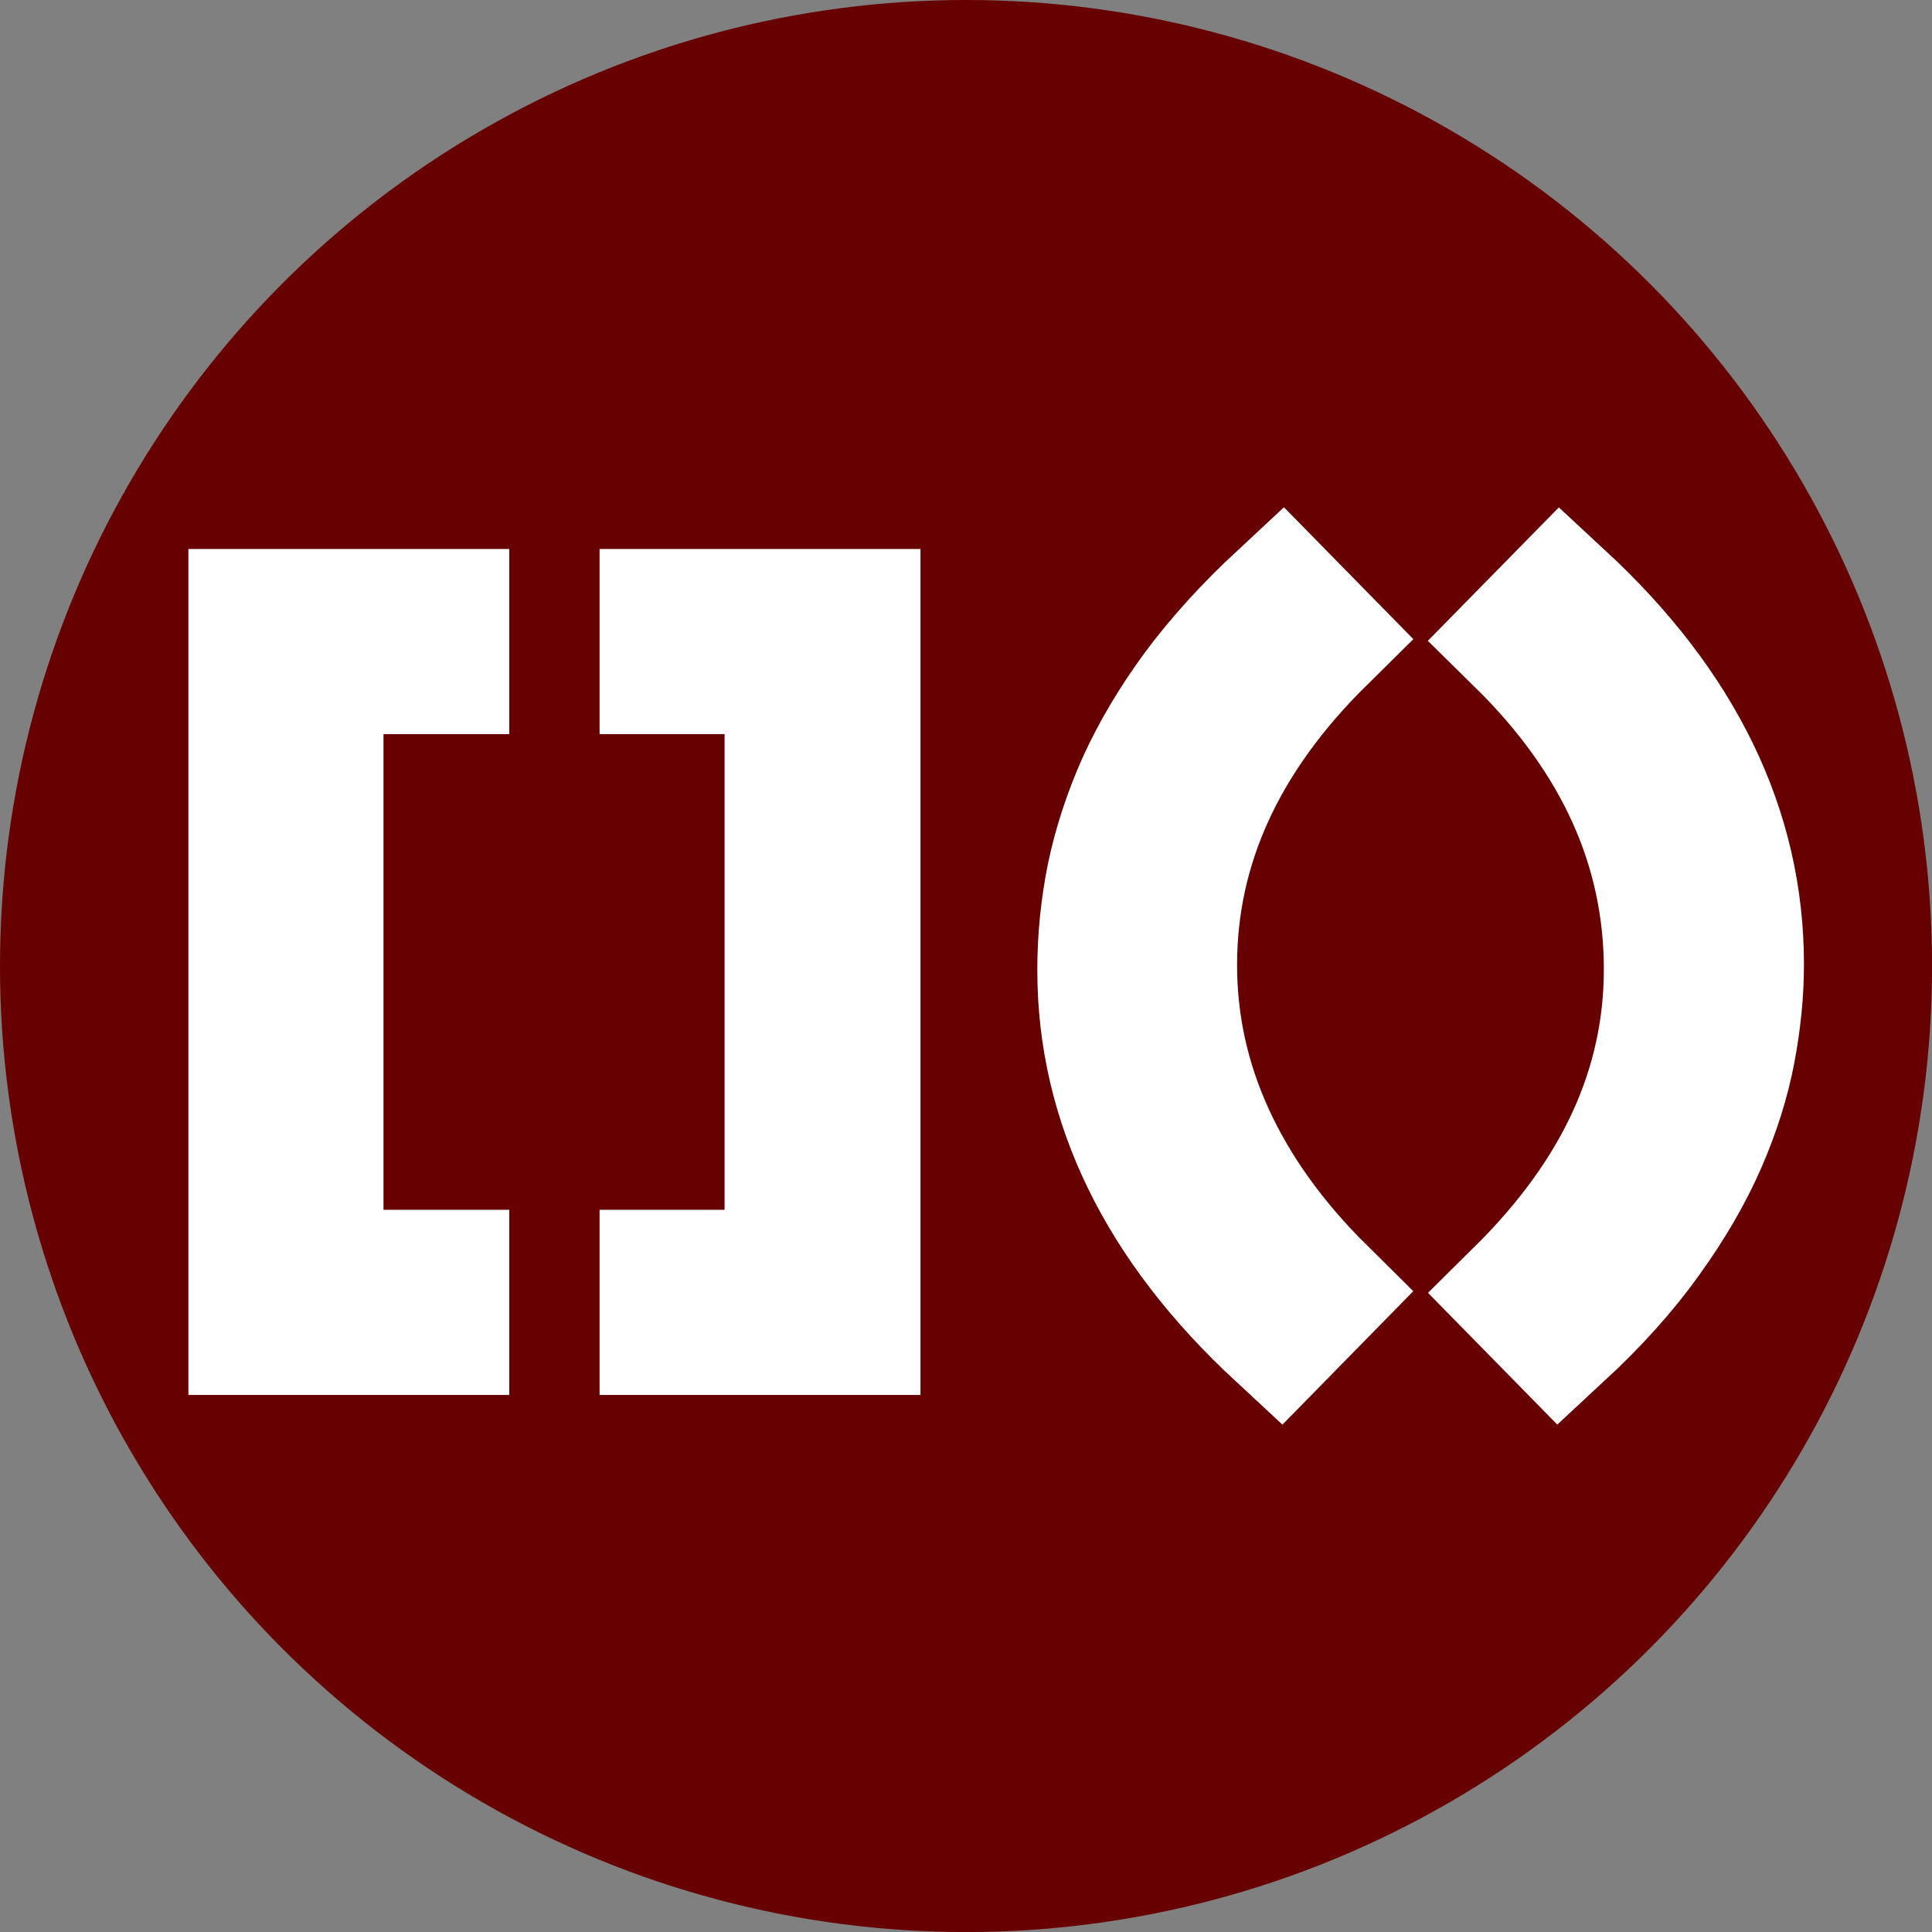 <svg width="128" height="128" version="1.1" viewBox="0 0 33.867 33.867" xmlns="http://www.w3.org/2000/svg">
  <rect x="0" y="0" width="33.867" height="33.867" fill="#808080" stroke="none"/>
  <circle cx="16.934" cy="16.934" r="16.934" style="fill:#670000" />
  <path
    d="m7.777 23.302h-3.324v-12.528h3.324v0.944h-2.205v10.64h2.205zm7.208 0h-3.324v-0.944h2.191v-10.64h-2.191v-0.944h3.324zm7.457 0.067q-3.108-2.879-3.108-6.365 0-0.816 0.162-1.625 0.169-0.816 0.533-1.632 0.371-0.816 0.971-1.632 0.607-0.816 1.47-1.618l0.681 0.694q-2.616 2.582-2.616 5.724 0 1.564 0.661 3.007 0.661 1.443 1.955 2.724zm4.922-12.871q3.108 2.879 3.108 6.405 0 0.728-0.148 1.51-0.148 0.782-0.506 1.605-0.357 0.816-0.964 1.659-0.6 0.843-1.517 1.692l-0.681-0.694q1.315-1.301 1.962-2.717 0.647-1.416 0.647-2.967 0-3.209-2.609-5.772z"
    style="fill:none;stroke-linecap:square;stroke-width:2.301;stroke:#fff" />
</svg>
